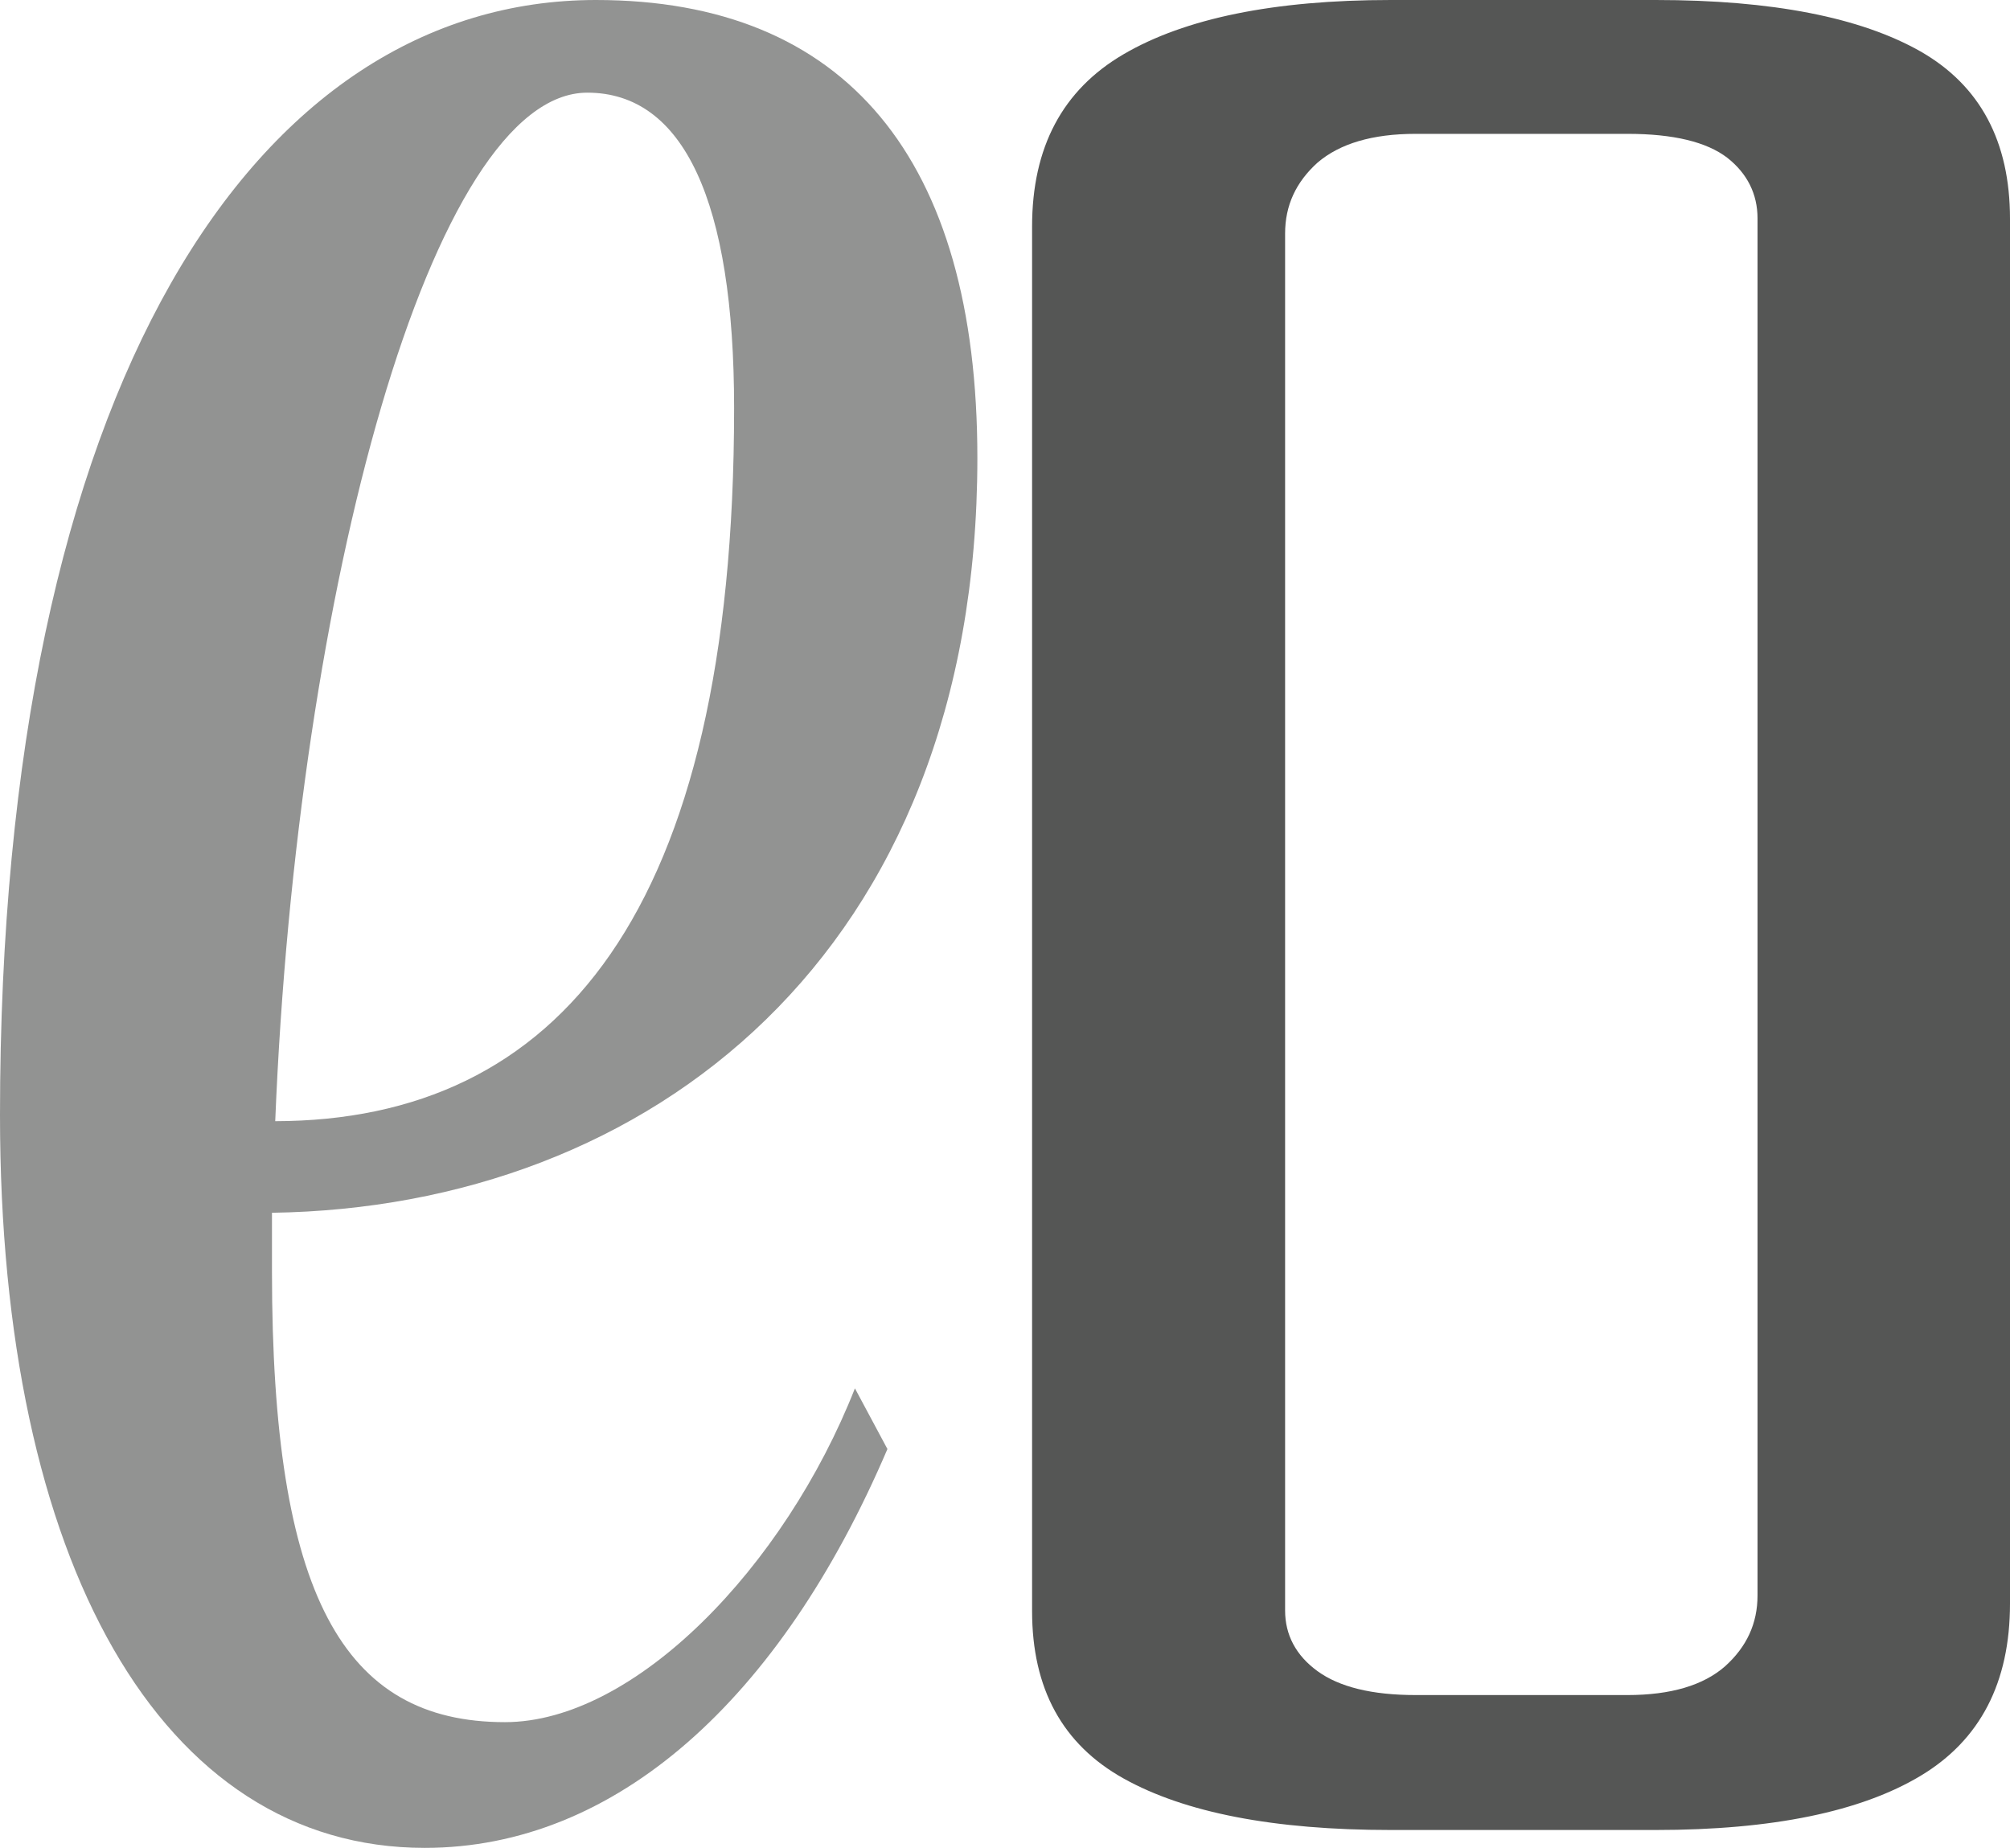 <?xml version="1.0" encoding="utf-8"?>
<!-- Generator: Adobe Illustrator 22.0.0, SVG Export Plug-In . SVG Version: 6.00 Build 0)  -->
<svg version="1.1" id="Capa_1" xmlns="http://www.w3.org/2000/svg" xmlns:xlink="http://www.w3.org/1999/xlink" x="0px" y="0px"
	 viewBox="0 0 371 341" style="enable-background:new 0 0 371 341;" xml:space="preserve">
<style type="text/css">
	.st0{fill:#929392;}
	.st1{fill:#555655;}
</style>
<g id="Capa_1_1_">
	<g>
		<g>
			<path class="st0" d="M50.2,234.7c0,59.6,13.1,83.1,43,83.1c23.9,0,51.6-28.6,64.6-61.6l6,11.2C144,313.7,113.6,341,78.4,341
				C29.7,341,0,288.2,0,205.8C0,70.9,47.4,0,110,0c46.1,0,70.4,29.3,70.4,84.5c0,91.7-60.7,138.3-130.2,139.3
				C50.2,227.6,50.2,231,50.2,234.7z M135.5,75.3c0-38.1-9.3-58.2-27.1-58.2c-28.6,0-53.6,91.3-57.6,189.8
				C102.9,206.8,135.5,168.6,135.5,75.3z"/>
		</g>
	</g>
</g>
<g>
	<g>
		<path class="st1" d="M305.6,0c21.5,0,37.8,3.2,48.9,9.5c11,6.3,16.5,16.6,16.5,30.9v255.5c0,14.6-5.5,25.2-16.5,31.8
			c-11,6.6-27.3,10-48.9,10h-48.9c-21.6,0-38-3.2-49.3-9.5s-16.9-16.6-16.9-30.9V41.8c0-14.6,5.6-25.2,16.9-31.8
			c11.3-6.6,27.7-10,49.3-10H305.6z M324.4,40.3c0-4.5-1.9-8.3-5.6-11.2c-3.8-2.9-9.9-4.4-18.4-4.4h-39.1c-8,0-14,1.8-18.1,5.3
			c-4,3.6-6,7.9-6,13.1v254.1c0,4.5,2,8.3,6,11.2c4,2.9,10,4.4,18.1,4.4h39.1c8,0,14-1.8,18-5.3c4-3.6,6-7.9,6-13.1V40.3z"/>
	</g>
</g>
</svg>

